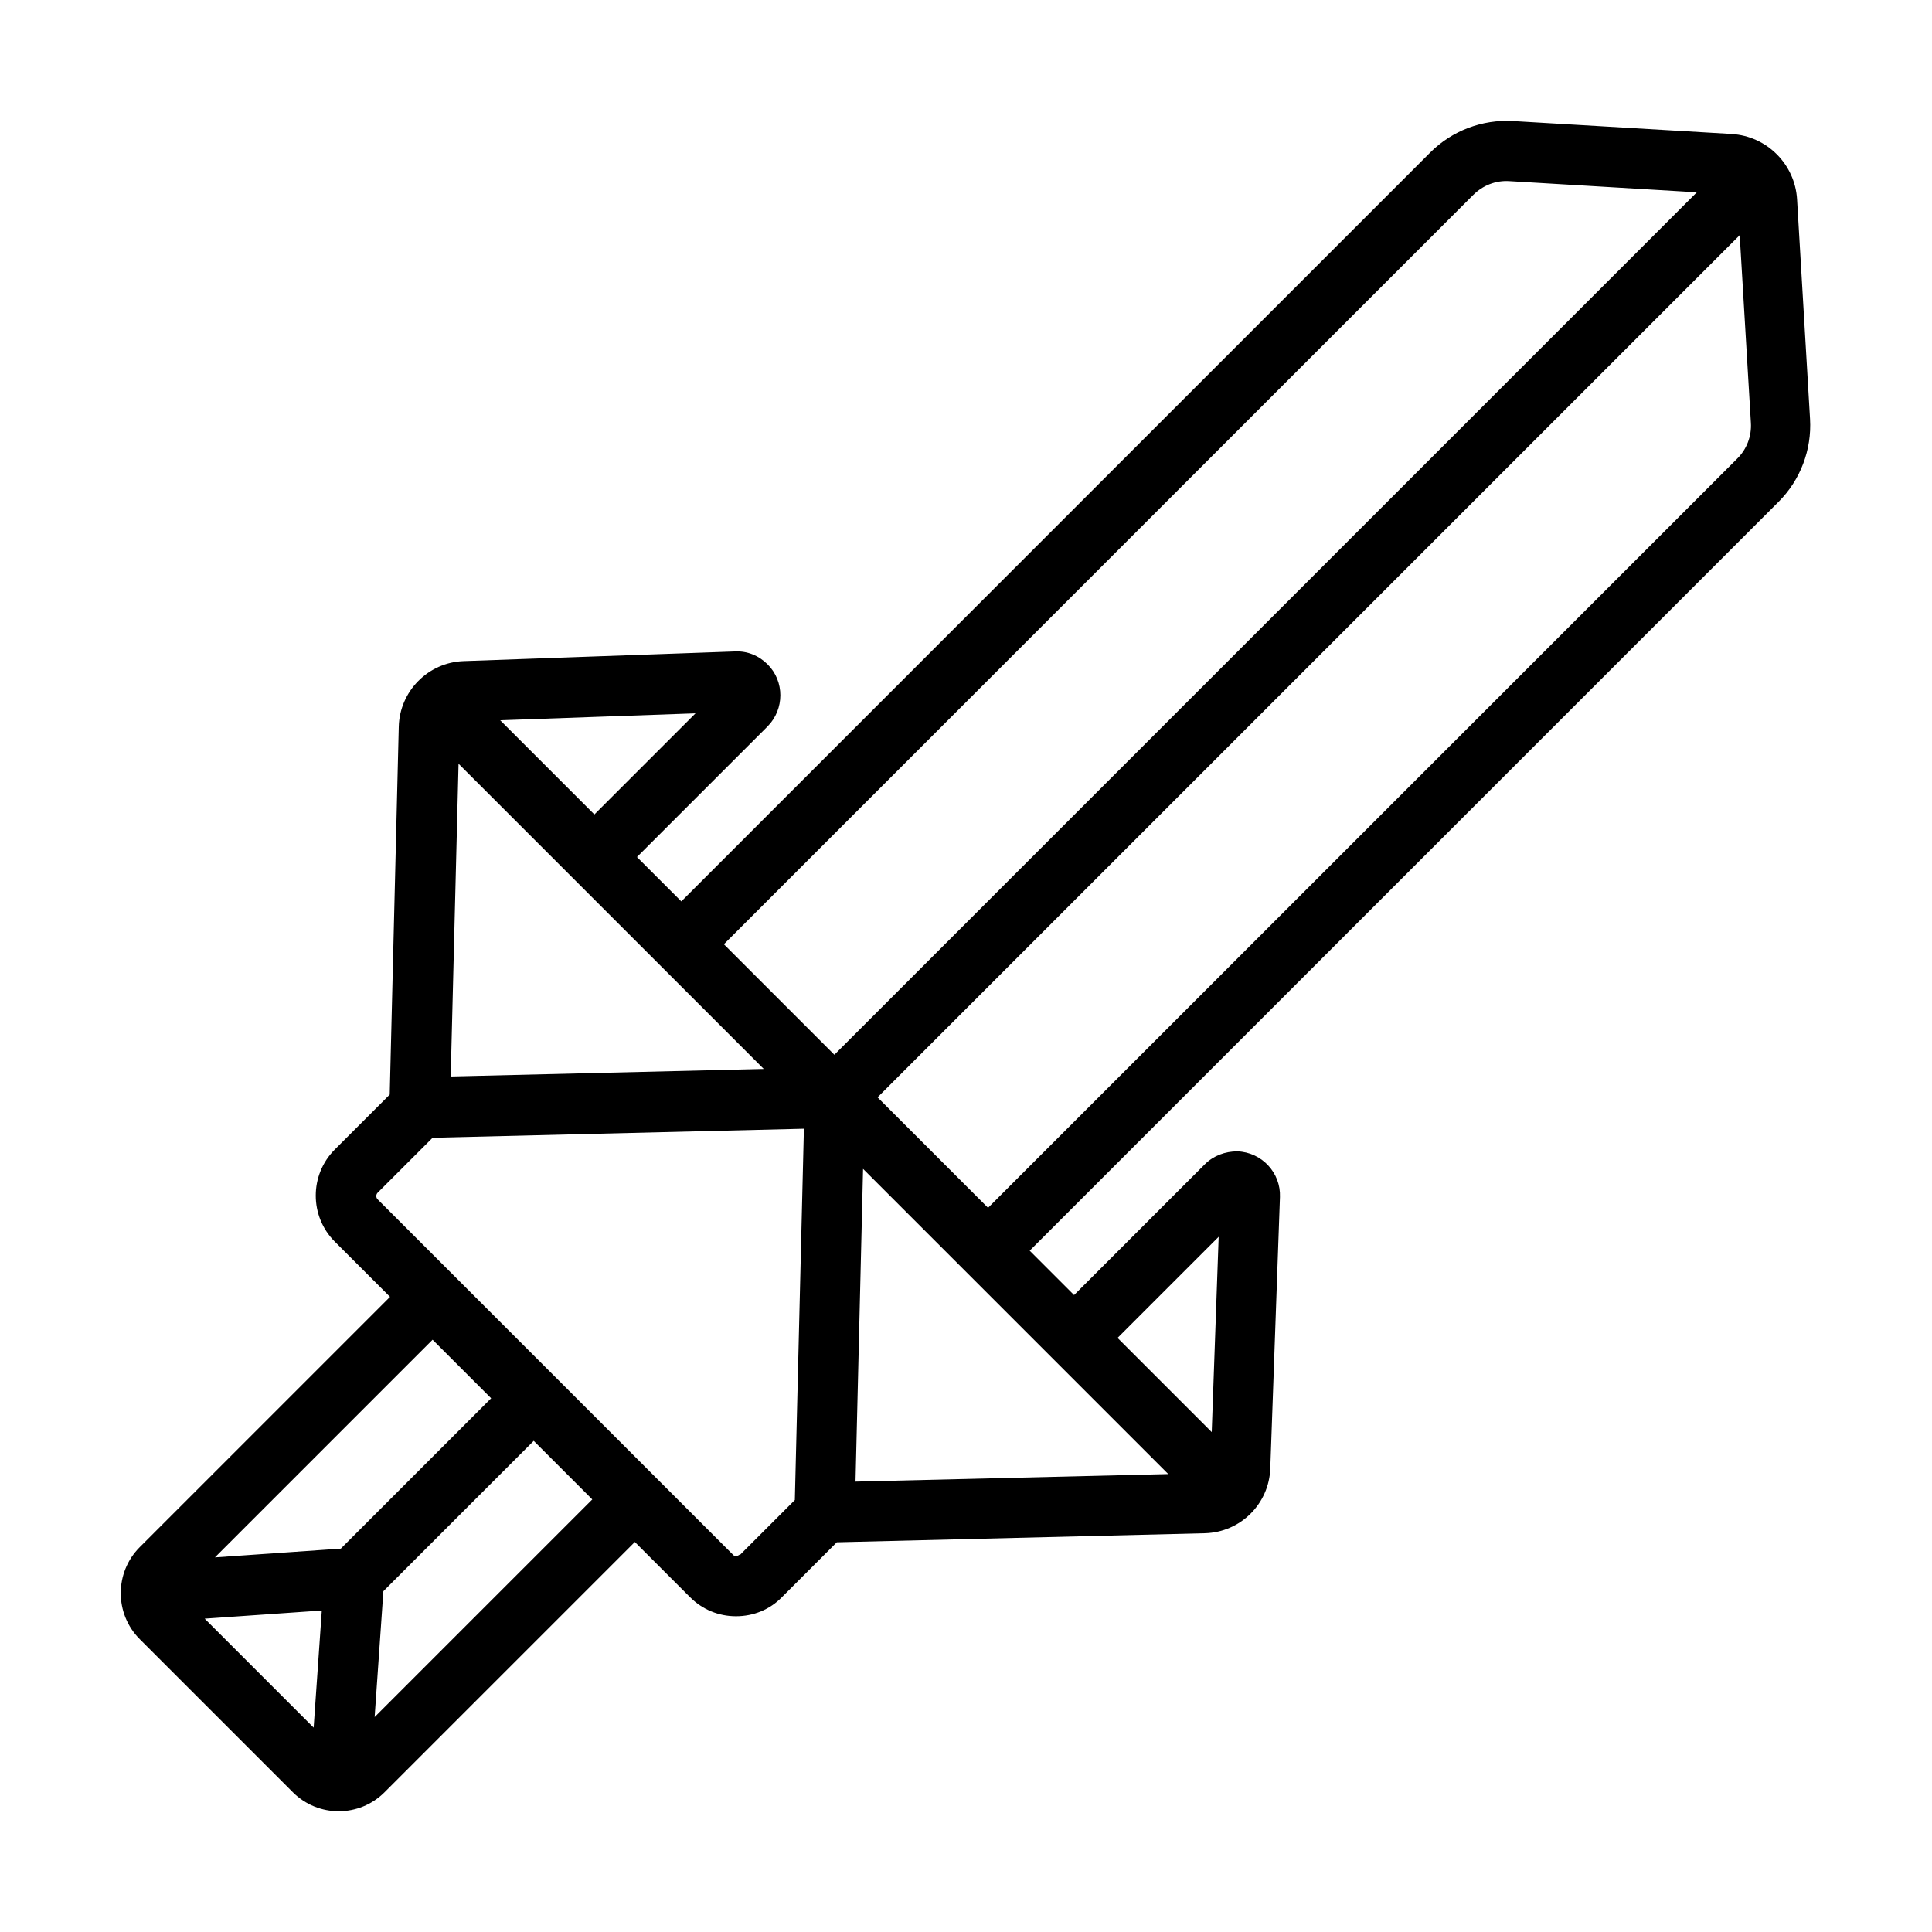 <?xml version="1.0" ?><svg width="64px" height="64px" viewBox="0 0 64 64" xmlns="http://www.w3.org/2000/svg"><g id="a"/><g id="b"/><g id="c"/><g id="d"/><g id="e"/><g id="f"/><g id="g"/><g id="h"/><g id="i"/><g id="j"><path d="M57.4,4.44l-7.28-.43c-1.02-.06-2.02,.32-2.74,1.04L22.57,29.86l-1.47-1.47,4.33-4.33c.56-.57,.56-1.49,0-2.05-.29-.29-.67-.45-1.08-.43l-8.99,.32c-1.18,.04-2.12,1-2.15,2.17l-.3,12.19-1.82,1.82c-.84,.84-.84,2.21,0,3.05l1.83,1.83-8.29,8.29c-.84,.84-.84,2.21,0,3.05l5.07,5.07c.42,.42,.97,.63,1.52,.63s1.1-.21,1.52-.63l8.29-8.29,1.83,1.83c.41,.41,.95,.63,1.52,.63h0c.58,0,1.12-.22,1.52-.63l1.82-1.82,12.19-.3c1.18-.03,2.13-.97,2.17-2.15l.32-8.99c.03-.8-.6-1.48-1.41-1.51-.4,0-.79,.14-1.08,.43l-4.33,4.33-1.47-1.47,24.81-24.81c.72-.72,1.1-1.72,1.04-2.74l-.43-7.28c-.07-1.16-1-2.09-2.16-2.16Zm-8.6,2.02c.32-.32,.75-.49,1.2-.46l6.21,.37-28.57,28.57-3.66-3.66L48.8,6.46Zm-23.51,28.95l-10.36,.25,.26-10.36,10.11,10.11Zm-5.6-8.43l-3.12-3.12,6.47-.23-3.35,3.35Zm-5.36,17.4l1.94,1.94-4.98,4.98-4.17,.29,7.21-7.21Zm-7.55,9.24l3.88-.27-.27,3.88-3.6-3.6Zm5.63,3.26l.29-4.17,4.98-4.98,1.94,1.94-7.21,7.21Zm12.09-5.38s-.08,.05-.11,.05-.07,0-.11-.05l-11.77-11.77c-.06-.06-.06-.16,0-.22l1.82-1.82,12.3-.3-.3,12.3-1.82,1.82Zm15.87-10.53l-.23,6.47-3.12-3.12,3.35-3.35Zm-1.67,7.86l-10.36,.25,.25-10.36,10.11,10.11ZM57.54,15.2l-24.81,24.81-3.66-3.66L57.63,7.79l.37,6.21c.03,.45-.14,.89-.46,1.2Z"/></g><g id="k"/><g id="l"/><g id="m"/><g id="n"/><g id="o"/><g id="p"/><g id="q"/><g id="r"/><g id="s"/><g id="t"/><g id="u"/><g id="v"/><g id="w"/><g id="x"/><g id="y"/><g id="a`"/><g id="aa"/><g id="ab"/><g id="ac"/><g id="ad"/><g id="ae"/><g id="af"/><g id="ag"/><g id="ah"/><g id="ai"/><g id="aj"/><g id="ak"/><g id="al"/><g id="am"/><g id="an"/><g id="ao"/><g id="ap"/><g id="aq"/><g id="ar"/><g id="as"/><g id="at"/><g id="au"/><g id="av"/><g id="aw"/><g id="ax"/></svg>